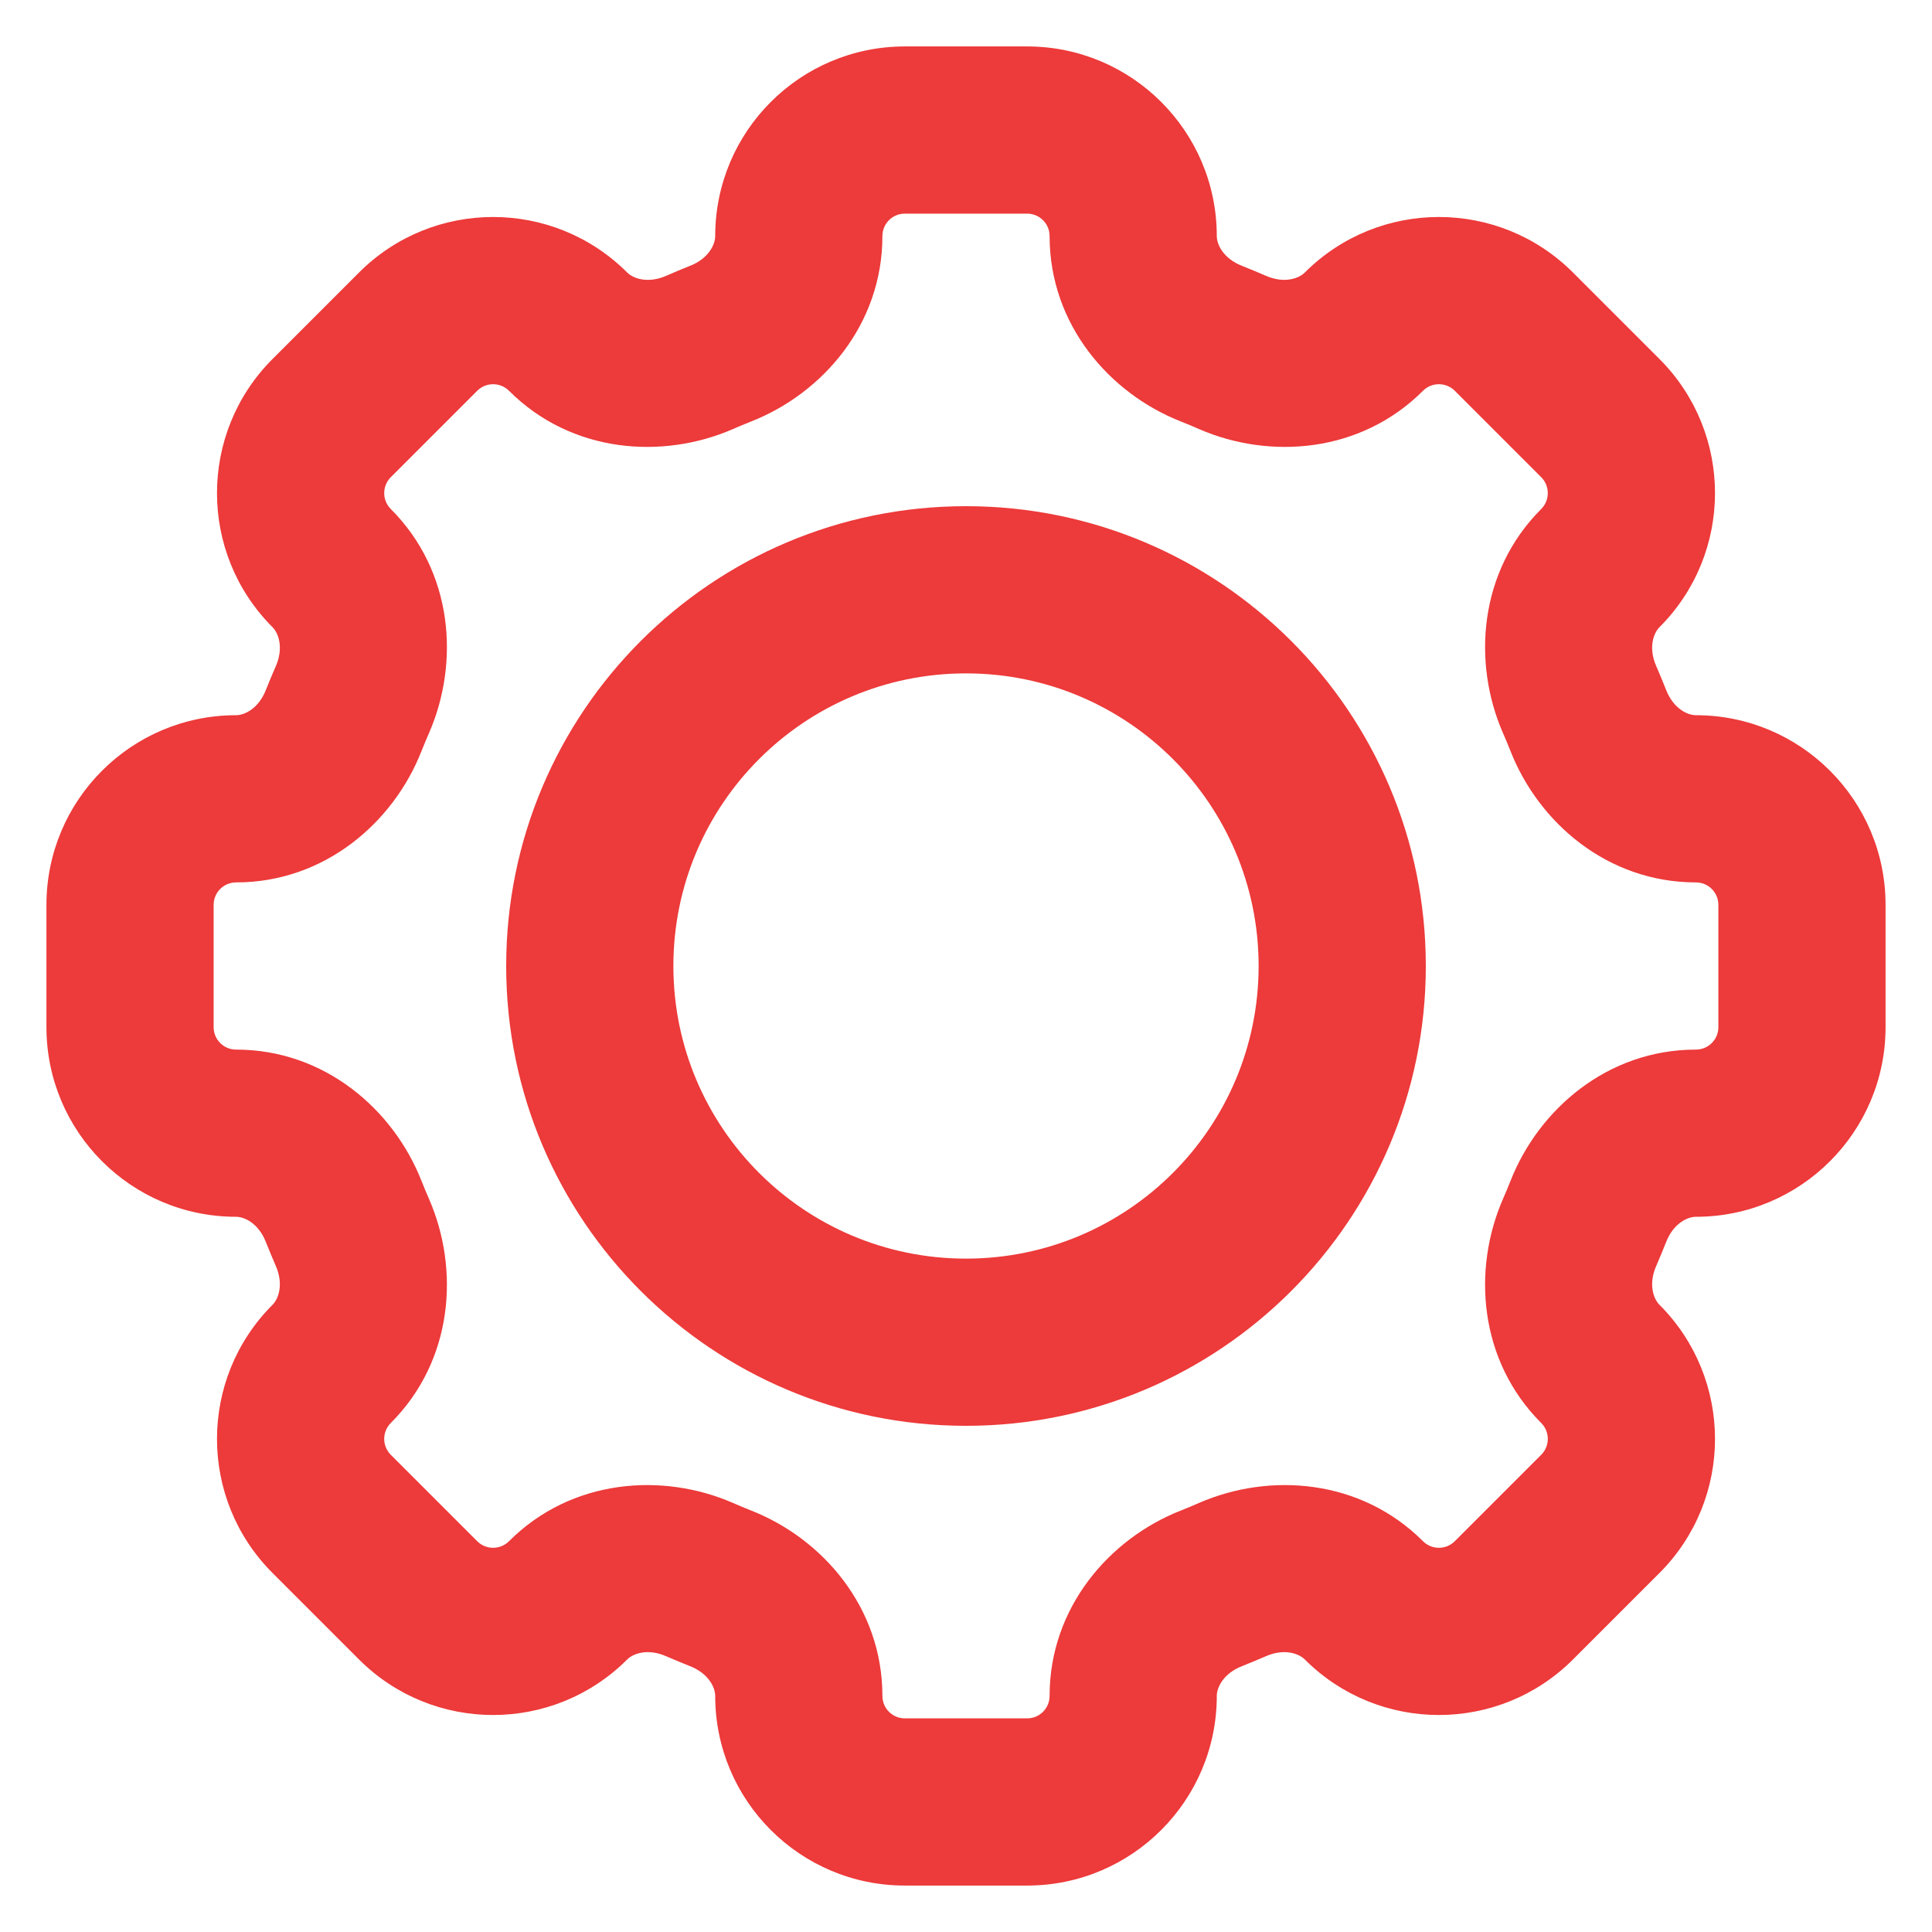 <svg width="26" height="26" viewBox="0 0 26 26" fill="none" xmlns="http://www.w3.org/2000/svg">
<path fill-rule="evenodd" clip-rule="evenodd" d="M11.875 3.177C11.875 3.01 12.01 2.875 12.177 2.875H13.823C13.99 2.875 14.125 3.01 14.125 3.177C14.125 4.367 14.93 5.293 15.889 5.671C15.973 5.704 16.056 5.739 16.138 5.775C17.084 6.186 18.308 6.101 19.15 5.259C19.268 5.141 19.46 5.141 19.578 5.259L20.741 6.422C20.859 6.54 20.859 6.732 20.741 6.85C19.899 7.692 19.814 8.916 20.225 9.862C20.261 9.944 20.296 10.027 20.329 10.111C20.707 11.07 21.633 11.875 22.823 11.875C22.99 11.875 23.125 12.01 23.125 12.177V13.823C23.125 13.99 22.99 14.125 22.823 14.125C21.633 14.125 20.707 14.93 20.329 15.889C20.296 15.973 20.261 16.056 20.225 16.138C19.814 17.084 19.899 18.308 20.741 19.15C20.859 19.268 20.859 19.46 20.741 19.578L19.578 20.741C19.46 20.859 19.268 20.859 19.15 20.741C18.308 19.899 17.084 19.814 16.138 20.225C16.056 20.261 15.973 20.296 15.889 20.329C14.93 20.707 14.125 21.633 14.125 22.823C14.125 22.99 13.99 23.125 13.823 23.125H12.177C12.01 23.125 11.875 22.99 11.875 22.823C11.875 21.633 11.07 20.707 10.111 20.329C10.027 20.296 9.944 20.261 9.862 20.225C8.916 19.814 7.692 19.899 6.85 20.741C6.732 20.859 6.54 20.859 6.422 20.741L5.259 19.578C5.141 19.46 5.141 19.268 5.259 19.15C6.101 18.308 6.186 17.084 5.775 16.138C5.739 16.056 5.704 15.973 5.671 15.889C5.293 14.93 4.367 14.125 3.177 14.125C3.01 14.125 2.875 13.99 2.875 13.823V12.177C2.875 12.01 3.01 11.875 3.177 11.875C4.368 11.875 5.293 11.07 5.671 10.111C5.704 10.027 5.739 9.944 5.775 9.862C6.186 8.916 6.101 7.692 5.259 6.85C5.141 6.732 5.141 6.54 5.259 6.422L6.422 5.259C6.54 5.141 6.732 5.141 6.85 5.259C7.692 6.101 8.916 6.186 9.862 5.775C9.944 5.739 10.027 5.704 10.111 5.671C11.07 5.293 11.875 4.368 11.875 3.177ZM12.177 0.625C10.768 0.625 9.625 1.768 9.625 3.177C9.625 3.289 9.538 3.479 9.285 3.578C9.177 3.621 9.07 3.665 8.965 3.712C8.716 3.82 8.52 3.747 8.441 3.668C7.444 2.671 5.828 2.671 4.831 3.668L3.668 4.831C2.671 5.828 2.671 7.444 3.668 8.441C3.747 8.52 3.82 8.716 3.712 8.965C3.665 9.071 3.621 9.178 3.578 9.285C3.479 9.538 3.289 9.625 3.177 9.625C1.768 9.625 0.625 10.768 0.625 12.177V13.823C0.625 15.232 1.768 16.375 3.177 16.375C3.289 16.375 3.479 16.462 3.578 16.715C3.621 16.822 3.665 16.929 3.711 17.035C3.82 17.284 3.747 17.48 3.668 17.559C2.671 18.556 2.671 20.172 3.668 21.169L4.831 22.332C5.828 23.329 7.444 23.329 8.441 22.332C8.52 22.253 8.716 22.18 8.965 22.289C9.07 22.335 9.178 22.379 9.285 22.422C9.538 22.521 9.625 22.711 9.625 22.823C9.625 24.232 10.768 25.375 12.177 25.375H13.823C15.232 25.375 16.375 24.232 16.375 22.823C16.375 22.711 16.462 22.521 16.715 22.422C16.822 22.379 16.929 22.335 17.035 22.289C17.284 22.18 17.48 22.253 17.559 22.332C18.556 23.329 20.172 23.329 21.169 22.332L22.332 21.169C23.329 20.172 23.329 18.556 22.332 17.559C22.253 17.48 22.18 17.284 22.289 17.036C22.335 16.93 22.379 16.822 22.422 16.715C22.521 16.462 22.711 16.375 22.823 16.375C24.232 16.375 25.375 15.232 25.375 13.823V12.177C25.375 10.768 24.232 9.625 22.823 9.625C22.711 9.625 22.521 9.538 22.422 9.285C22.379 9.177 22.335 9.07 22.289 8.964C22.18 8.716 22.253 8.52 22.332 8.441C23.329 7.444 23.329 5.828 22.332 4.831L21.169 3.668C20.172 2.671 18.556 2.671 17.559 3.668C17.48 3.747 17.284 3.82 17.035 3.711C16.929 3.665 16.822 3.621 16.715 3.578C16.462 3.479 16.375 3.289 16.375 3.177C16.375 1.768 15.232 0.625 13.823 0.625H12.177ZM9.062 13C9.062 10.825 10.825 9.062 13 9.062C15.175 9.062 16.938 10.825 16.938 13C16.938 15.175 15.175 16.938 13 16.938C10.825 16.938 9.062 15.175 9.062 13ZM13 6.812C9.583 6.812 6.812 9.583 6.812 13C6.812 16.417 9.583 19.188 13 19.188C16.417 19.188 19.188 16.417 19.188 13C19.188 9.583 16.417 6.812 13 6.812Z" fill="#ED3A3A"/>
</svg>
